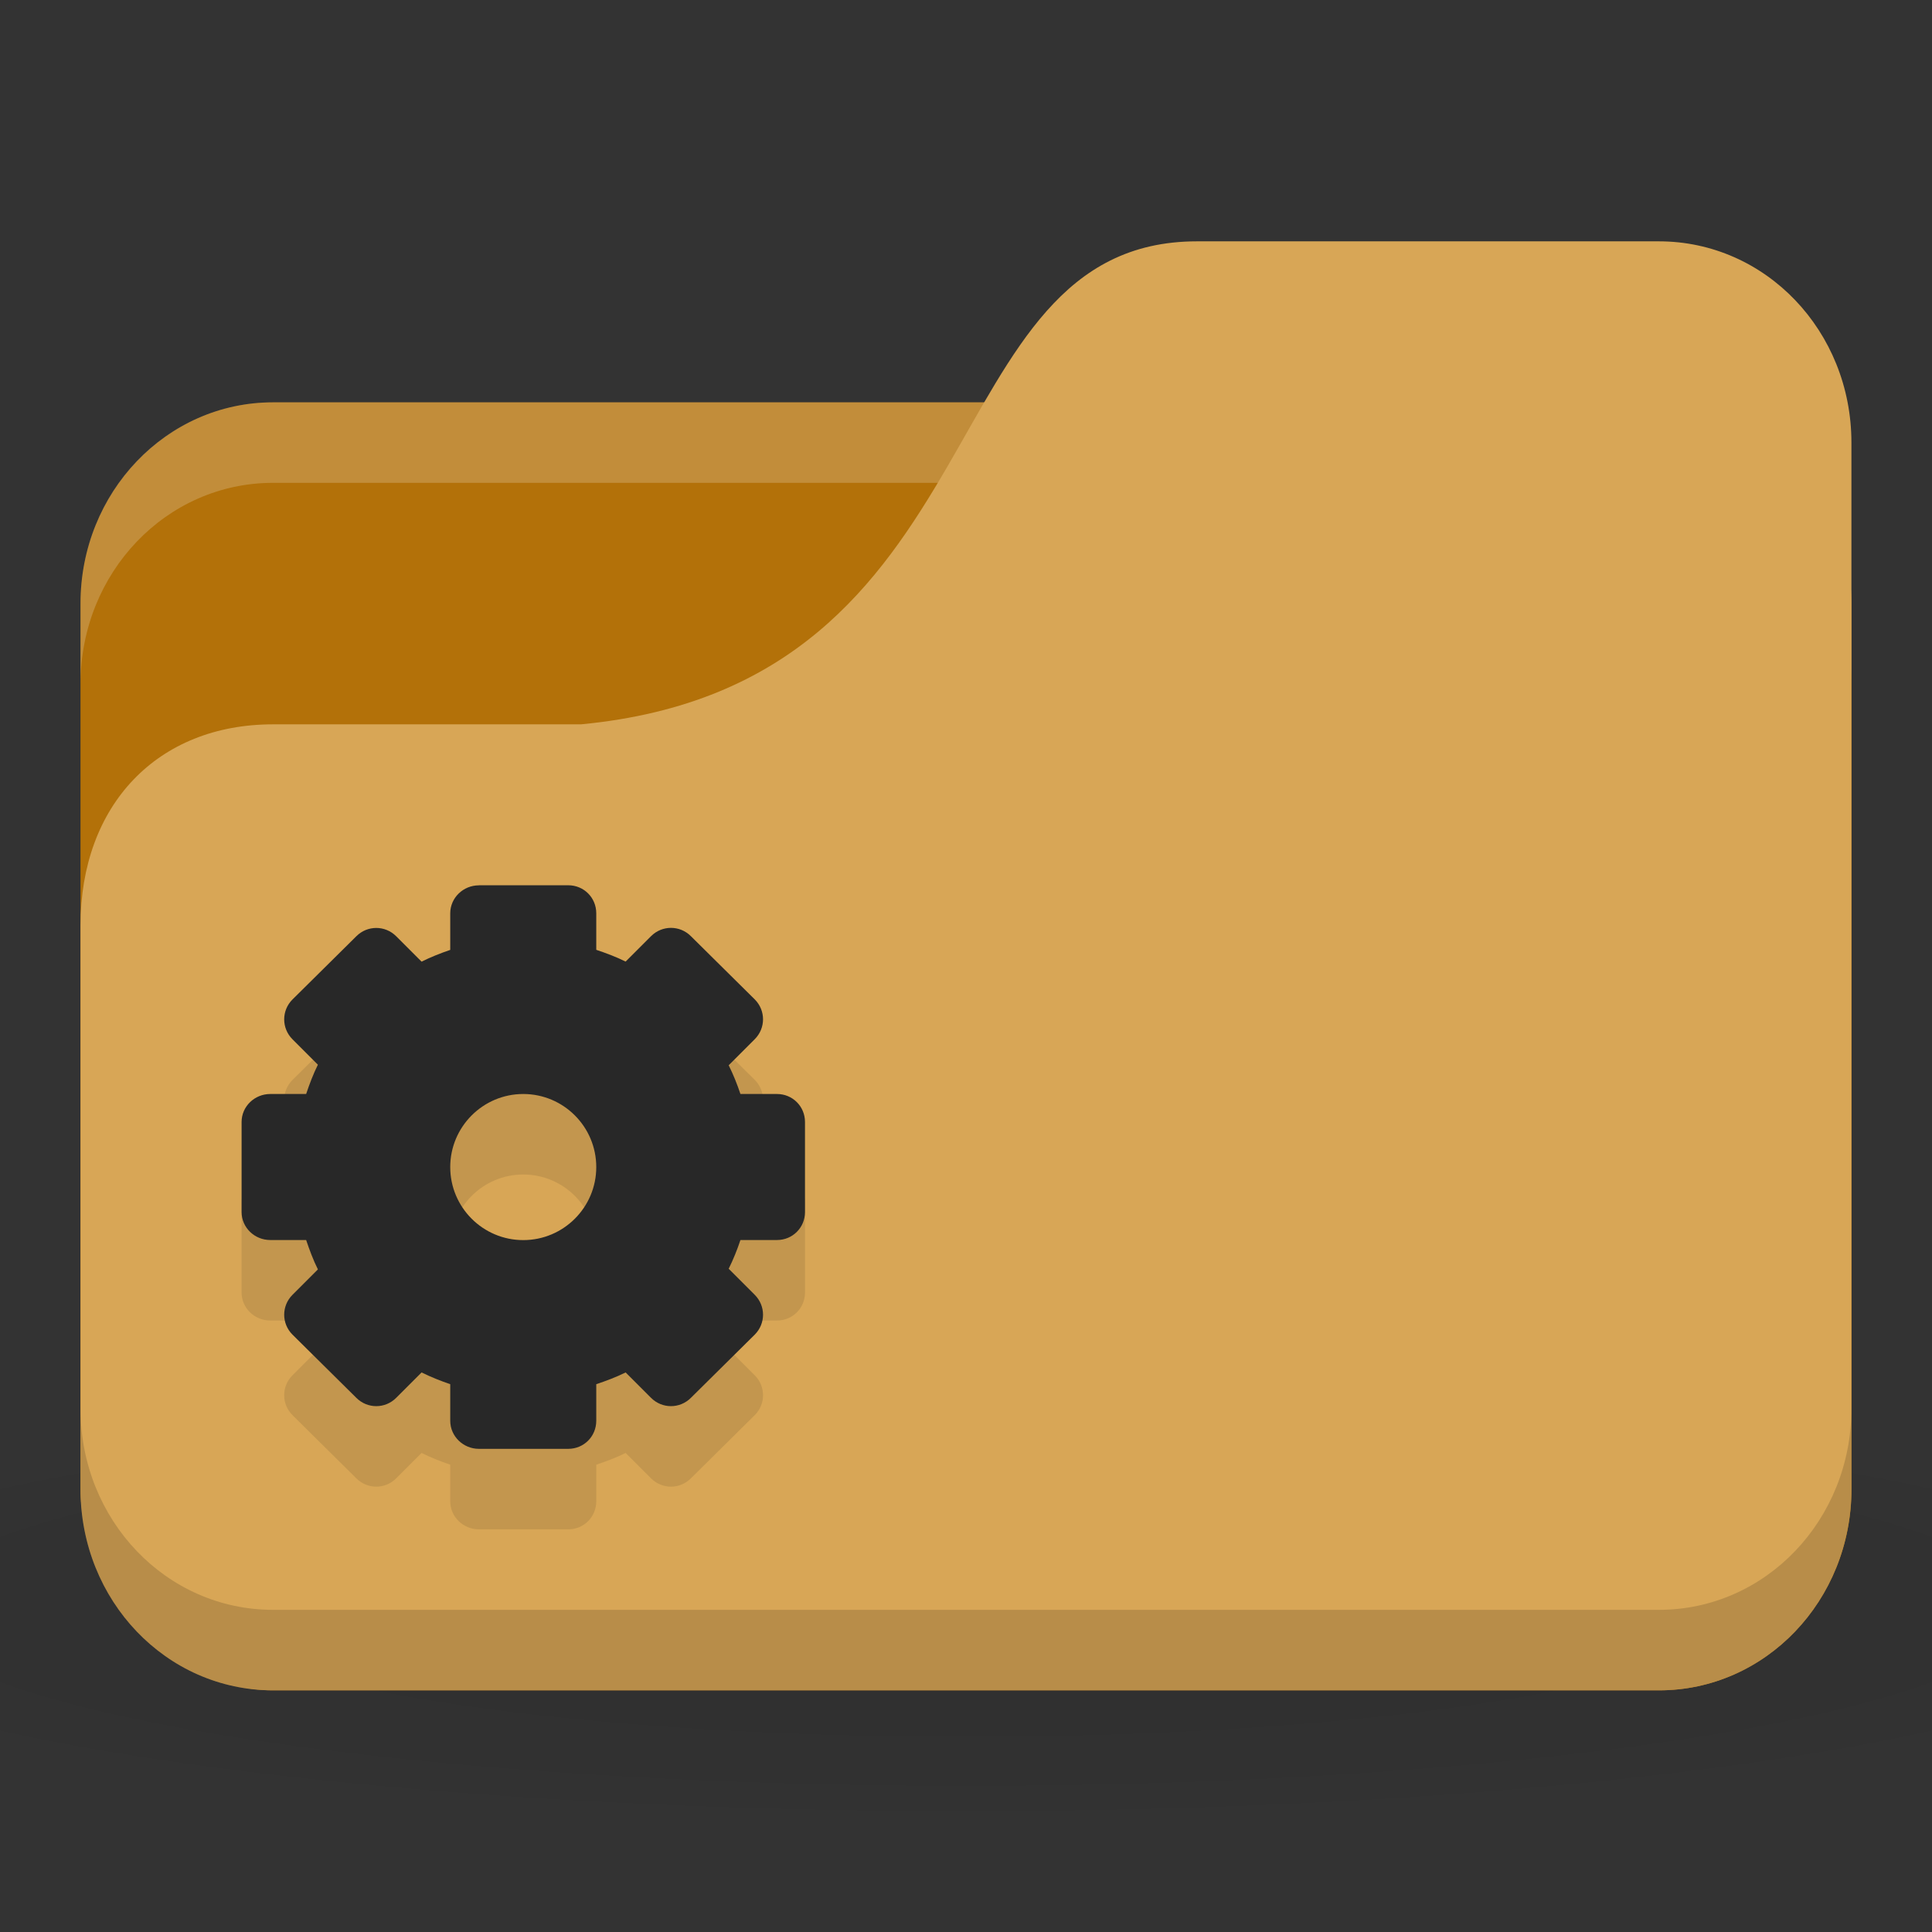 <svg xmlns="http://www.w3.org/2000/svg" viewBox="0 0 24 24">
 <rect x="0" y="0" width="24" height="24" fill="#333333" stroke="none"/>
 <defs>
  <radialGradient r="24" cy="40.5" cx="24" gradientTransform="matrix(0.625,0,0,0.104,-3,1044.143)" gradientUnits="userSpaceOnUse" id="radialGradient3053">
   <stop style="stop-color:#000;stop-opacity:1"/>
   <stop offset="1" style="stop-color:#000;stop-opacity:0.196"/>
  </radialGradient>
 </defs>
 <g transform="translate(0,-1028.362)">
  <path d="m 12 1045.86 c -4.913 0 -9.264 0.391 -12 1 l 0 3 c 2.736 0.609 7.087 1 12 1 4.913 0 9.264 -0.391 12 -1 l 0 -3 c -2.736 -0.609 -7.087 -1 -12 -1 z" style="fill:url(#radialGradient3053);opacity:0.1;fill-opacity:1;stroke:none"/>
  <rect width="22" height="16" x="1" y="1033.36" rx="2.391" ry="2.5" style="fill:#b37109;fill-opacity:1;stroke:none"/>
  <path d="m 3.391 1033.36 c -1.325 0 -2.391 1.115 -2.391 2.5 l 0 1 c 0 -1.385 1.067 -2.5 2.391 -2.5 l 17.217 0 c 1.325 0 2.391 1.115 2.391 2.5 l 0 -1 c 0 -1.385 -1.067 -2.5 -2.391 -2.5 l -17.217 0 z" style="fill:#fff;opacity:0.2;fill-opacity:1;stroke:none"/>
  <path d="m 3.391 1037.36 3.826 0 c 5.261 -0.5 4.304 -6 7.652 -6 l 5.739 0 c 1.325 0 2.391 1.115 2.391 2.5 l 0 13 c 0 1.385 -1.067 2.5 -2.391 2.5 l -17.217 0 c -1.325 0 -2.391 -1.115 -2.391 -2.5 l 0 -7 c 0 -1.5 0.957 -2.5 2.391 -2.5 z" style="fill:#d8a656;fill-opacity:1;stroke:none"/>
  <path d="m 1 1045.86 0 1 c 0 1.385 1.067 2.5 2.391 2.5 l 17.217 0 c 1.325 0 2.391 -1.115 2.391 -2.5 l 0 -1 c 0 1.385 -1.067 2.5 -2.391 2.5 l -17.217 0 c -1.325 0 -2.391 -1.115 -2.391 -2.5 z" style="fill:#000;opacity:0.15;fill-opacity:1;stroke:none"/>
  <path d="m 5.949 1040.36 c -0.194 0 -0.356 0.154 -0.356 0.348 l 0 0.454 c -0.123 0.042 -0.242 0.089 -0.356 0.146 l -0.316 -0.316 c -0.137 -0.137 -0.357 -0.137 -0.494 0 l -0.794 0.786 c -0.137 0.137 -0.137 0.357 0 0.494 l 0.316 0.316 c -0.058 0.117 -0.104 0.239 -0.146 0.364 l -0.446 0 c -0.194 0 -0.356 0.154 -0.356 0.348 l 0 1.118 c 0 0.194 0.162 0.348 0.356 0.348 l 0.446 0 c 0.042 0.125 0.088 0.248 0.146 0.365 l -0.316 0.316 c -0.137 0.137 -0.137 0.357 0 0.494 l 0.794 0.786 c 0.137 0.137 0.357 0.137 0.494 0 l 0.316 -0.316 c 0.115 0.057 0.234 0.104 0.356 0.146 l 0 0.454 c 0 0.194 0.162 0.349 0.356 0.349 l 1.11 0 c 0.194 0 0.348 -0.154 0.348 -0.349 l 0 -0.454 c 0.125 -0.042 0.248 -0.088 0.365 -0.146 l 0.316 0.316 c 0.137 0.137 0.357 0.137 0.494 0 l 0.794 -0.786 c 0.137 -0.137 0.137 -0.357 0 -0.494 l -0.324 -0.324 c 0.057 -0.115 0.105 -0.234 0.146 -0.357 l 0.454 0 c 0.194 0 0.348 -0.154 0.348 -0.348 l 0 -1.118 c 0 -0.194 -0.154 -0.348 -0.348 -0.348 l -0.454 0 c -0.041 -0.123 -0.089 -0.242 -0.146 -0.357 l 0.324 -0.324 c 0.137 -0.137 0.137 -0.357 0 -0.494 l -0.794 -0.786 c -0.137 -0.137 -0.357 -0.137 -0.494 0 l -0.316 0.316 c -0.117 -0.058 -0.24 -0.104 -0.365 -0.146 l 0 -0.454 c 0 -0.194 -0.154 -0.348 -0.348 -0.348 l -1.11 0 z m 0.551 2.592 c 0.501 0 0.907 0.407 0.907 0.908 0 0.501 -0.407 0.907 -0.907 0.907 -0.501 0 -0.907 -0.407 -0.907 -0.907 0 -0.501 0.407 -0.908 0.907 -0.908 z" style="fill:#000;fill-opacity:0.098;display:block;color:#000"/>
  <path d="m 5.949 1039.36 c -0.194 0 -0.356 0.154 -0.356 0.348 l 0 0.454 c -0.123 0.042 -0.242 0.089 -0.356 0.146 l -0.316 -0.316 c -0.137 -0.137 -0.357 -0.137 -0.494 0 l -0.794 0.786 c -0.137 0.137 -0.137 0.357 0 0.494 l 0.316 0.316 c -0.058 0.117 -0.104 0.239 -0.146 0.364 l -0.446 0 c -0.194 0 -0.356 0.154 -0.356 0.348 l 0 1.118 c 0 0.194 0.162 0.348 0.356 0.348 l 0.446 0 c 0.042 0.125 0.088 0.248 0.146 0.365 l -0.316 0.316 c -0.137 0.137 -0.137 0.357 0 0.494 l 0.794 0.786 c 0.137 0.137 0.357 0.137 0.494 0 l 0.316 -0.316 c 0.115 0.057 0.234 0.104 0.356 0.146 l 0 0.454 c 0 0.194 0.162 0.349 0.356 0.349 l 1.11 0 c 0.194 0 0.348 -0.154 0.348 -0.349 l 0 -0.454 c 0.125 -0.042 0.248 -0.088 0.365 -0.146 l 0.316 0.316 c 0.137 0.137 0.357 0.137 0.494 0 l 0.794 -0.786 c 0.137 -0.137 0.137 -0.357 0 -0.494 l -0.324 -0.324 c 0.057 -0.115 0.105 -0.234 0.146 -0.357 l 0.454 0 c 0.194 0 0.348 -0.154 0.348 -0.348 l 0 -1.118 c 0 -0.194 -0.154 -0.348 -0.348 -0.348 l -0.454 0 c -0.041 -0.123 -0.089 -0.242 -0.146 -0.357 l 0.324 -0.324 c 0.137 -0.137 0.137 -0.357 0 -0.494 l -0.794 -0.786 c -0.137 -0.137 -0.357 -0.137 -0.494 0 l -0.316 0.316 c -0.117 -0.058 -0.24 -0.104 -0.365 -0.146 l 0 -0.454 c 0 -0.194 -0.154 -0.348 -0.348 -0.348 l -1.11 0 z m 0.551 2.592 c 0.501 0 0.907 0.407 0.907 0.908 0 0.501 -0.407 0.907 -0.907 0.907 -0.501 0 -0.907 -0.407 -0.907 -0.907 0 -0.501 0.407 -0.908 0.907 -0.908 z" style="fill:#282828;fill-opacity:1;display:block;color:#000"/>
 </g>
</svg>
